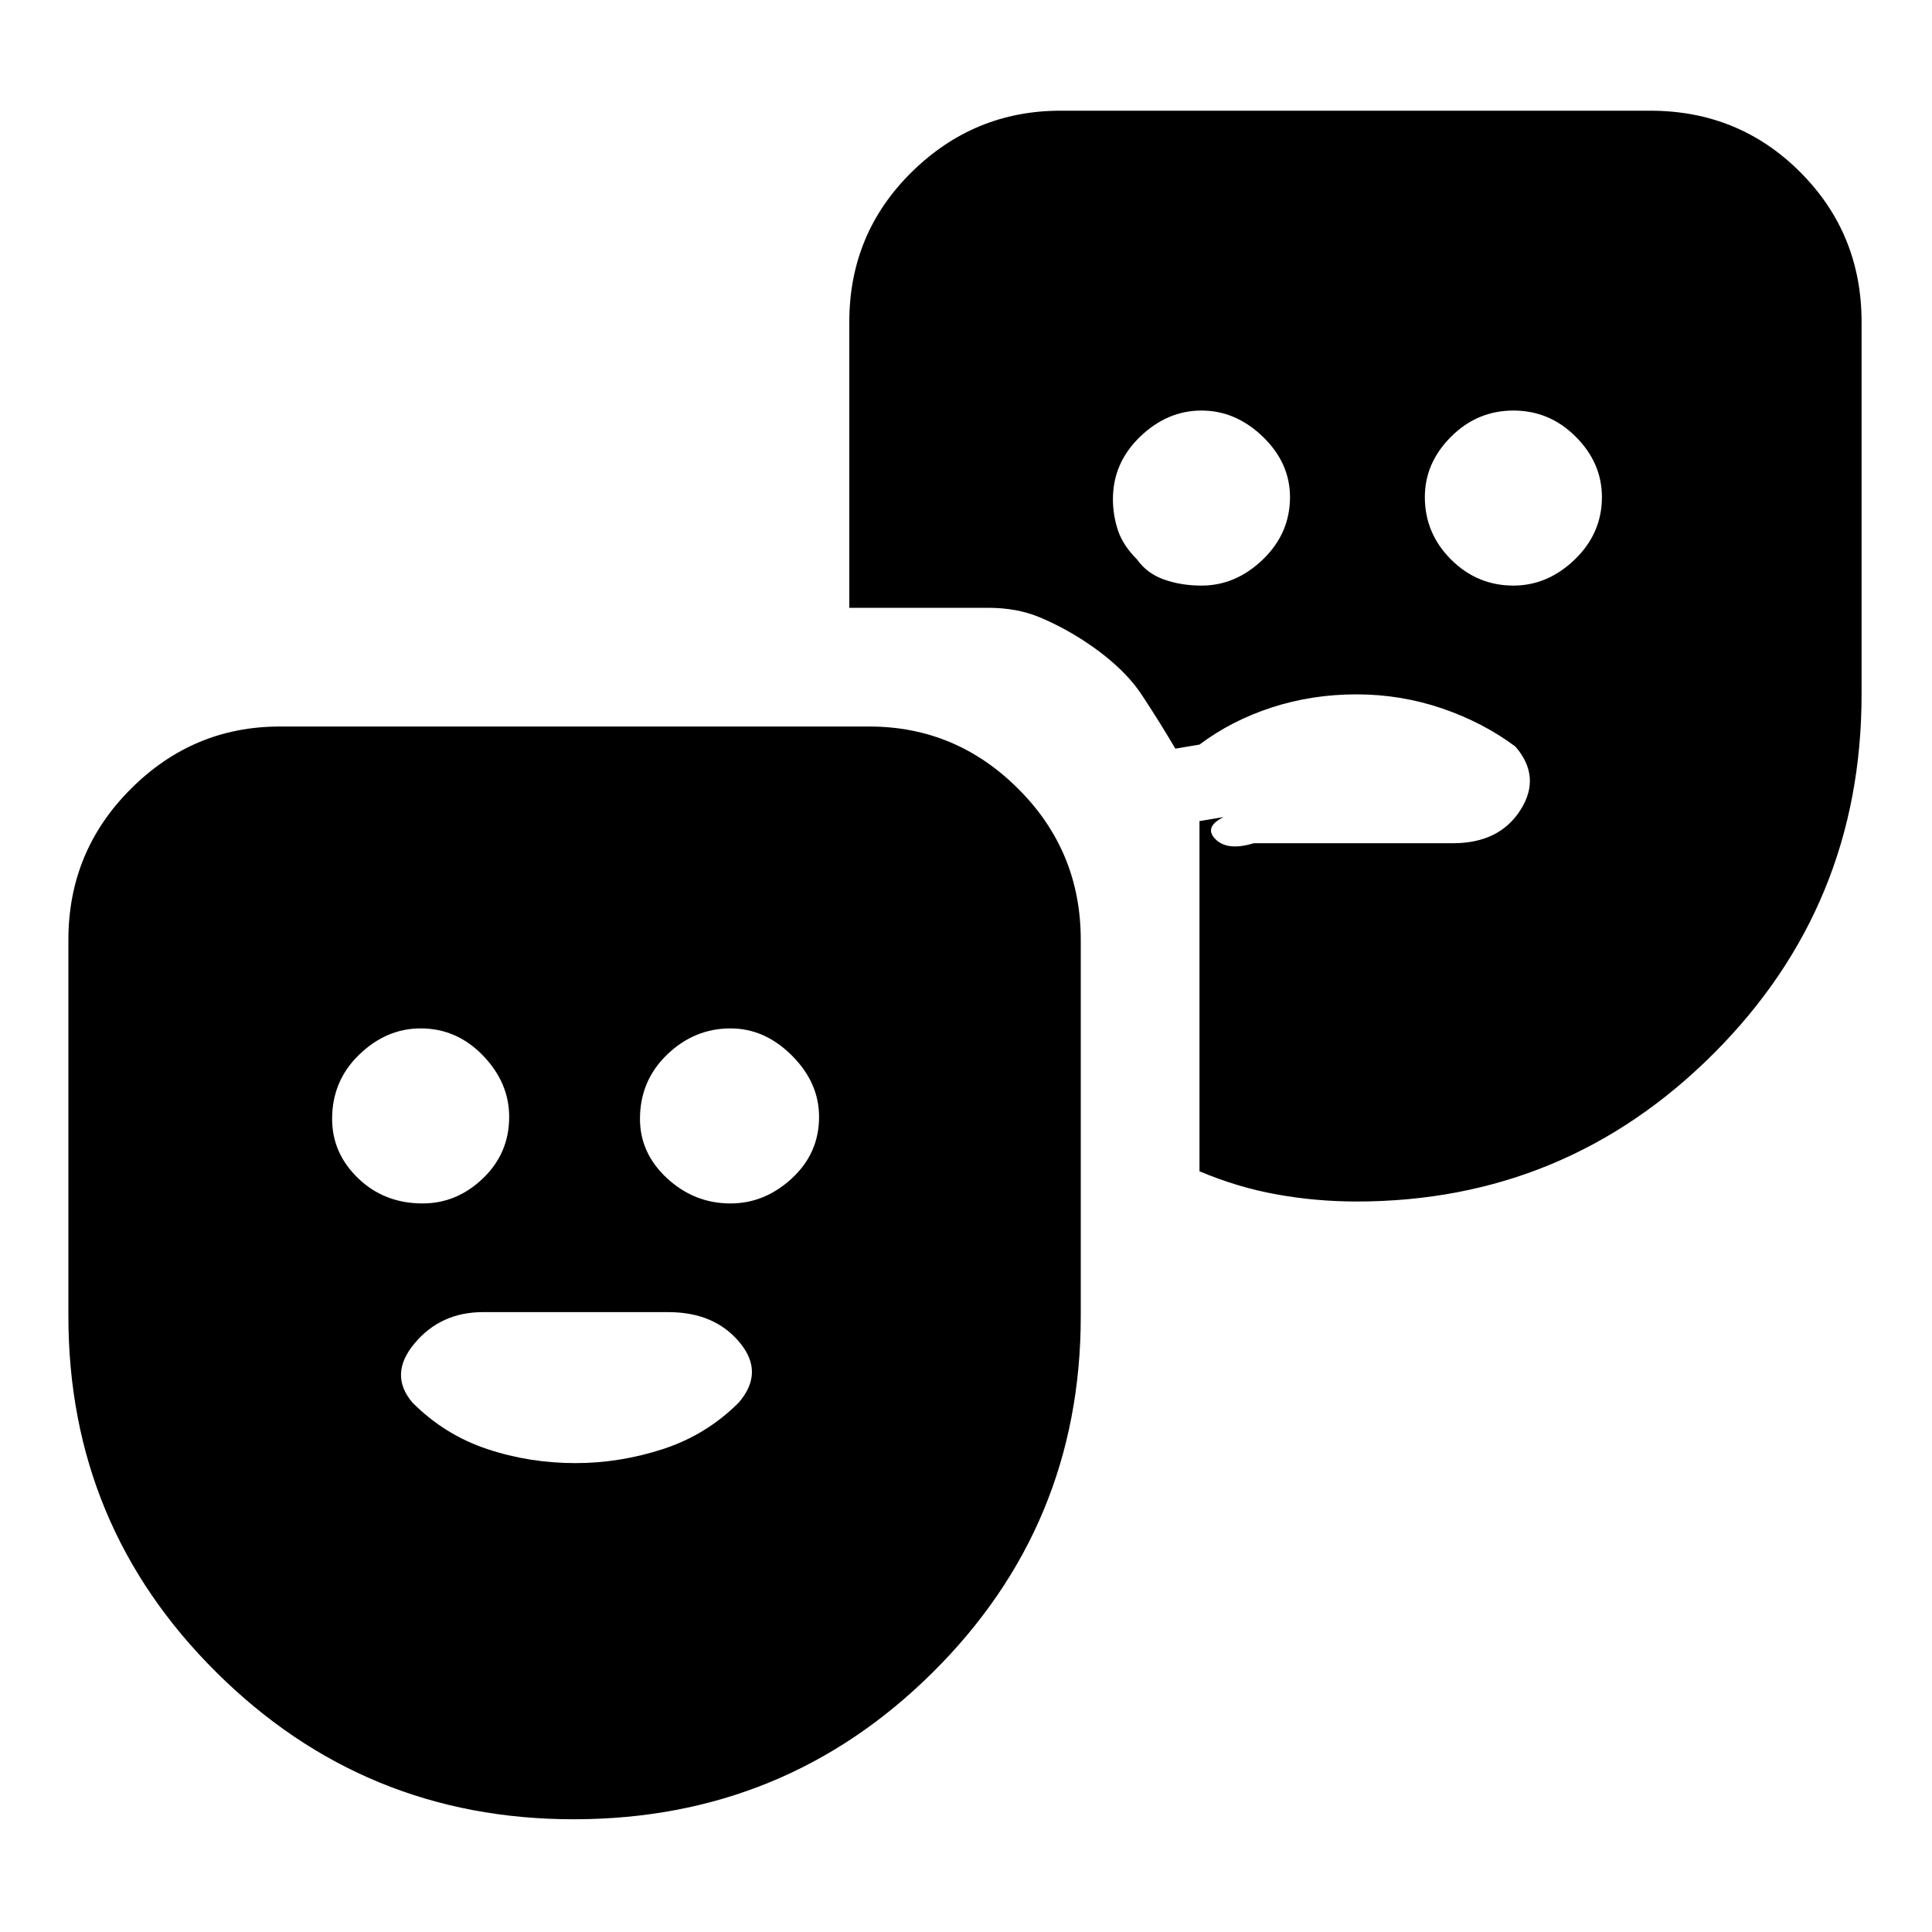 <svg xmlns="http://www.w3.org/2000/svg" height="20" width="20"><path d="M15.667 6.062Q16.021 6.062 16.302 5.792Q16.583 5.521 16.583 5.146Q16.583 4.792 16.312 4.521Q16.042 4.25 15.667 4.25Q15.292 4.25 15.021 4.521Q14.75 4.792 14.75 5.146Q14.75 5.521 15.021 5.792Q15.292 6.062 15.667 6.062ZM5.938 18.833Q3.771 18.833 2.24 17.312Q0.708 15.792 0.708 13.625V9.729Q0.708 8.812 1.354 8.167Q2 7.521 2.896 7.521H9Q9.896 7.521 10.542 8.167Q11.188 8.812 11.188 9.729V13.625Q11.188 15.792 9.656 17.312Q8.125 18.833 5.938 18.833ZM4.375 12.458Q4.729 12.458 5 12.198Q5.271 11.938 5.271 11.562Q5.271 11.208 5 10.927Q4.729 10.646 4.354 10.646Q4 10.646 3.719 10.917Q3.438 11.188 3.438 11.583Q3.438 11.938 3.708 12.198Q3.979 12.458 4.375 12.458ZM7.562 12.458Q7.917 12.458 8.198 12.198Q8.479 11.938 8.479 11.562Q8.479 11.208 8.198 10.927Q7.917 10.646 7.562 10.646Q7.188 10.646 6.906 10.917Q6.625 11.188 6.625 11.583Q6.625 11.938 6.906 12.198Q7.188 12.458 7.562 12.458ZM5.958 15.146Q6.417 15.146 6.865 15Q7.312 14.854 7.646 14.521Q7.917 14.208 7.656 13.896Q7.396 13.583 6.917 13.583H5Q4.562 13.583 4.292 13.906Q4.021 14.229 4.271 14.521Q4.604 14.854 5.042 15Q5.479 15.146 5.958 15.146ZM14.042 12.438Q13.625 12.438 13.219 12.365Q12.812 12.292 12.417 12.125V8.5L12.667 8.458Q12.458 8.562 12.583 8.688Q12.708 8.812 12.979 8.729H15.042Q15.521 8.729 15.74 8.385Q15.958 8.042 15.688 7.729Q15.354 7.479 14.927 7.333Q14.5 7.188 14.042 7.188Q13.583 7.188 13.167 7.323Q12.75 7.458 12.417 7.708L12.167 7.75Q12.021 7.5 11.823 7.198Q11.625 6.896 11.208 6.625L11.771 5.792Q11.875 5.938 12.052 6Q12.229 6.062 12.438 6.062Q12.792 6.062 13.073 5.792Q13.354 5.521 13.354 5.146Q13.354 4.792 13.073 4.521Q12.792 4.25 12.438 4.25Q12.083 4.25 11.802 4.521Q11.521 4.792 11.521 5.167Q11.521 5.333 11.573 5.49Q11.625 5.646 11.771 5.792L11.208 6.625Q10.979 6.479 10.75 6.385Q10.521 6.292 10.229 6.292H8.792V3.333Q8.792 2.417 9.438 1.781Q10.083 1.146 10.979 1.146H17.083Q18 1.146 18.635 1.781Q19.271 2.417 19.271 3.333V7.188Q19.271 9.375 17.74 10.906Q16.208 12.438 14.042 12.438Z"/></svg>
